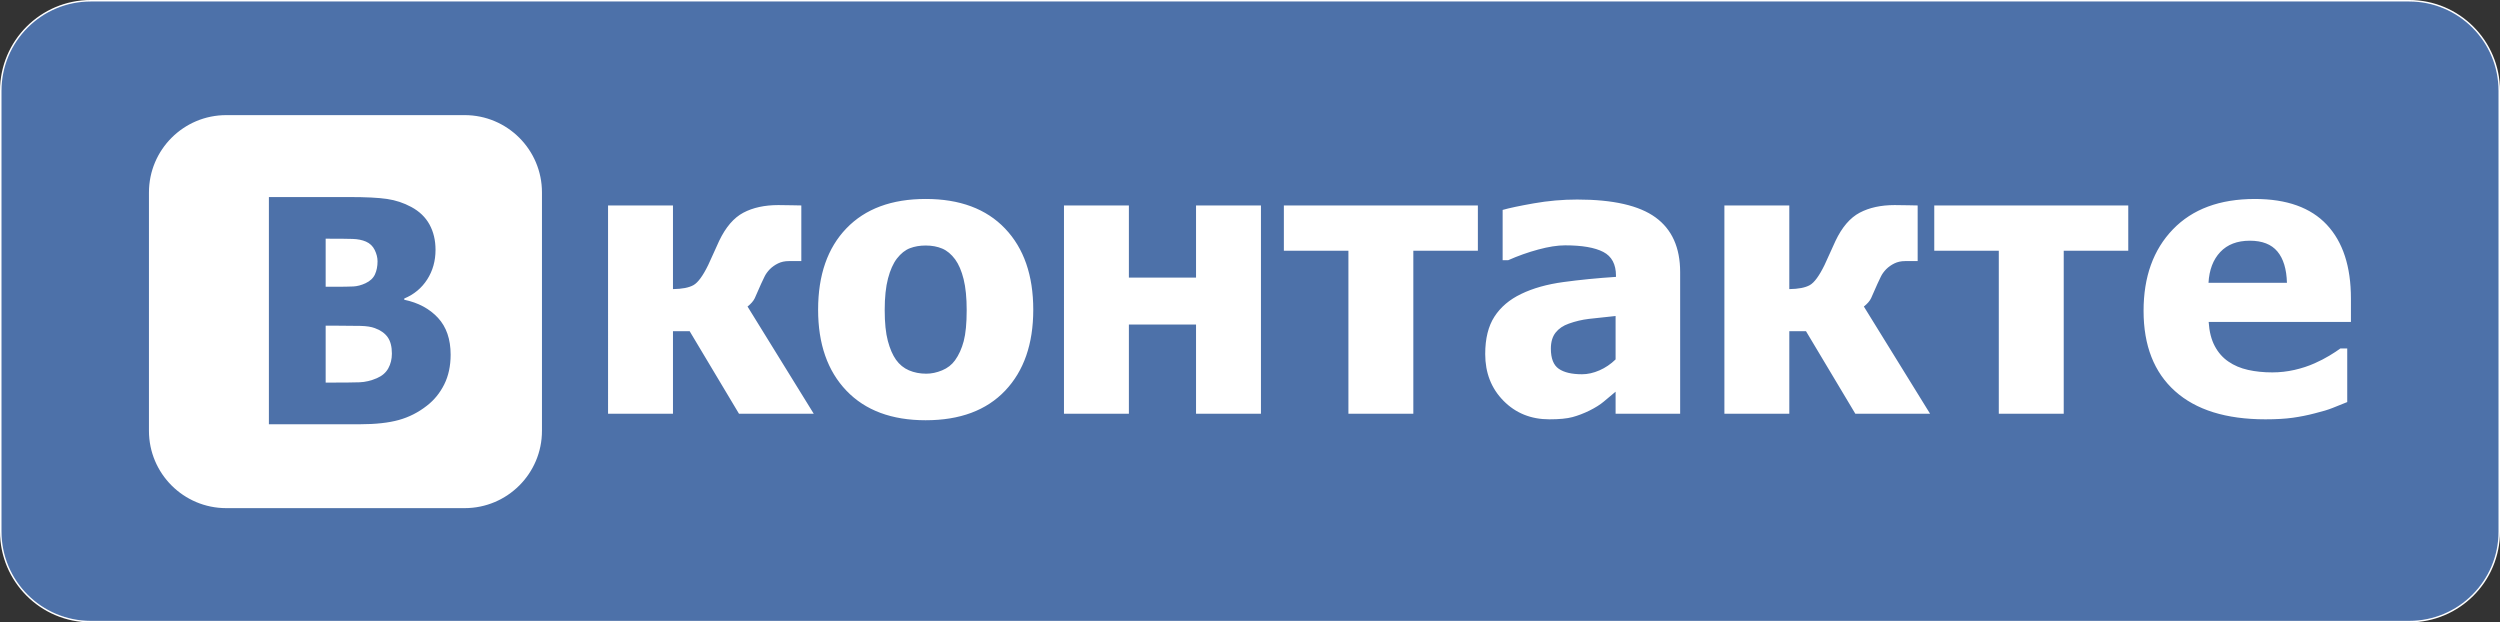 <svg xmlns="http://www.w3.org/2000/svg" width="2078.75" height="517.5"><rect width="100%" height="100%" fill="#333333" stroke="none"/><path d="M75.533.62h1927.683c41.377 0 74.918 33.537 74.918 74.908v366.435c0 41.375-33.54 74.912-74.918 74.912H75.533c-41.37 0-74.908-33.537-74.908-74.912V75.528c0-41.37 33.537-74.91 74.908-74.91" fill="#4d71a9"/><path d="M75.533.62h1927.683c41.377 0 74.918 33.537 74.918 74.908v366.435c0 41.375-33.54 74.912-74.918 74.912H75.533c-41.37 0-74.908-33.537-74.908-74.912V75.528c0-41.37 33.537-74.91 74.908-74.91z" fill="none" stroke="#fff" stroke-width="1.25" stroke-miterlimit="10"/><path d="M303.904 235.524c-3.47 1.61-6.83 2.496-10.085 2.667-3.257.17-8.948.253-17.07.253h-5.96v-39.968h3.298c8.46 0 14.824.064 19.095.193 4.272.127 7.972.866 11.105 2.218 3.3 1.442 5.726 3.766 7.293 6.978 1.567 3.217 2.35 6.346 2.35 9.39 0 4.147-.722 7.783-2.157 10.912-1.442 3.133-4.062 5.583-7.87 7.358zm9.516 78.92c-4.907 2.118-9.724 3.26-14.463 3.427-4.737.173-13.282.258-25.628.258h-2.54V270.8h8.753c8.458 0 15.206.062 20.24.19 5.03.127 8.985.743 11.862 1.84 4.737 1.693 8.288 4.186 10.657 7.485 2.37 3.3 3.556 7.866 3.556 13.705 0 4.566-1 8.65-2.985 12.245-1.986 3.593-5.136 6.322-9.453 8.18zm50.754-50.18c-7.02-7.568-16.368-12.58-28.04-15.036v-1.016c8.12-3.38 14.484-8.668 19.095-15.86 4.608-7.187 6.913-15.393 6.913-24.612 0-7.95-1.67-14.97-5.01-21.064-3.343-6.09-8.396-10.952-15.164-14.59-6.263-3.384-12.962-5.604-20.11-6.66-7.15-1.06-17.657-1.588-31.533-1.588h-66.74v188.927h75.622c13.11 0 23.92-1.184 32.418-3.555 8.502-2.364 16.307-6.34 23.41-11.924 6.007-4.652 10.786-10.533 14.34-17.638 3.55-7.106 5.328-15.353 5.328-24.74 0-12.856-3.51-23.073-10.532-30.644zm22.18 158.25H188.14c-35.505 0-64.287-28.783-64.287-64.288V160.013c0-35.504 28.782-64.287 64.287-64.287h198.214c35.505 0 64.286 28.783 64.286 64.287v198.213c0 35.505-28.78 64.29-64.286 64.29zm228.126-78.48l-41.022-68.63h-13.883v68.63h-53.98V170.836h53.98v69.557c7.607-.1 13.29-1.207 17.043-3.317 3.752-2.106 7.84-7.684 12.26-16.733 1.44-3.085 2.98-6.476 4.63-10.177 1.643-3.704 3.135-6.993 4.47-9.87 5.45-11.417 12.16-19.23 20.13-23.443 7.964-4.216 17.657-6.326 29.07-6.326 4.01 0 7.81.054 11.41.156 3.598.104 6.174.153 7.714.153v46.27h-10.487c-3.29 0-6.247.642-8.87 1.927-2.62 1.285-4.912 2.905-6.862 4.86-1.956 2.054-3.418 4.11-4.396 6.166-.98 2.06-1.927 4.062-2.855 6.016-2.365 5.55-4.11 9.51-5.24 11.874-1.134 2.365-3.14 4.68-6.017 6.94l55.06 89.144H614.48zM801.253 232.14c-1.698-6.836-4.035-12.31-7.016-16.424-3.19-4.32-6.786-7.326-10.796-9.024-4.01-1.693-8.586-2.542-13.724-2.542-4.838 0-9.205.744-13.112 2.238-3.91 1.49-7.507 4.342-10.795 8.557-3.087 4.01-5.55 9.51-7.405 16.503-1.85 6.993-2.773 15.785-2.773 26.373 0 10.592.87 19.15 2.62 25.68 1.747 6.53 4.01 11.747 6.785 15.654 2.878 4.01 6.478 6.94 10.797 8.79 4.317 1.853 9.098 2.776 14.342 2.776 4.32 0 8.715-.923 13.187-2.776 4.473-1.85 8.043-4.625 10.72-8.328 3.186-4.418 5.6-9.742 7.25-15.963 1.643-6.218 2.466-14.83 2.466-25.832 0-10.278-.85-18.84-2.547-25.68zm-31.537 117.292c-28.28 0-50.258-8.198-65.937-24.6-15.677-16.4-23.518-38.838-23.518-67.318 0-28.79 7.84-51.333 23.517-67.63 15.678-16.296 37.656-24.445 65.936-24.445 28.377 0 50.376 8.2 66.008 24.598 15.63 16.402 23.442 38.893 23.442 67.476 0 28.48-7.788 50.92-23.364 67.318-15.58 16.402-37.61 24.6-66.086 24.6zm224.787-79.582h-55.83v74.184h-53.978V170.836h53.977v59.994h55.83v-59.994h53.98v173.198h-53.98V269.85zm180.682 74.184h-53.98V208.468h-53.673v-37.632h161.322v37.632h-53.67v135.566zm168.183-81.28c-9.15.928-16.55 1.726-22.2 2.393-5.663.67-11.214 1.98-16.663 3.934-4.725 1.647-8.4 4.14-11.026 7.478-2.626 3.344-3.938 7.79-3.938 13.34 0 8.127 2.188 13.707 6.562 16.735 4.363 3.035 10.814 4.553 19.35 4.553 4.726 0 9.563-1.084 14.5-3.242 4.938-2.16 9.413-5.19 13.414-9.1v-36.09zm0 62.928c-3.7 3.086-7.013 5.858-9.938 8.326-2.937 2.47-6.875 4.936-11.8 7.406-4.84 2.363-9.537 4.16-14.113 5.397-4.574 1.232-10.975 1.85-19.2 1.85-15.325 0-28.05-5.138-38.175-15.423-10.13-10.28-15.192-23.234-15.192-38.863 0-12.85 2.57-23.234 7.71-31.154 5.14-7.92 12.545-14.19 22.206-18.82 9.776-4.725 21.438-8.015 35.013-9.866 13.574-1.854 28.174-3.293 43.8-4.32v-.924c0-9.565-3.525-16.17-10.563-19.82-7.05-3.648-17.612-5.477-31.7-5.477-6.375 0-13.825 1.158-22.362 3.475-8.526 2.31-16.862 5.268-24.976 8.866h-4.633v-41.796c5.346-1.543 13.983-3.37 25.907-5.477 11.925-2.105 23.963-3.16 36.088-3.16 29.826 0 51.538 4.96 65.163 14.884 13.625 9.925 20.438 25.064 20.438 45.42v117.83h-53.675v-18.352zm199.348 18.352l-41.023-68.63h-13.887v68.63h-53.974V170.836h53.974v69.557c7.61-.1 13.292-1.207 17.047-3.317 3.755-2.106 7.836-7.684 12.257-16.733 1.43-3.085 2.976-6.476 4.634-10.177 1.63-3.704 3.117-6.993 4.478-9.87 5.427-11.417 12.143-19.23 20.12-23.443 7.965-4.216 17.657-6.326 29.064-6.326 4.01 0 7.808.054 11.407.156 3.6.104 6.178.153 7.723.153v46.27h-10.486c-3.288 0-6.25.642-8.87 1.927-2.622 1.285-4.918 2.905-6.86 4.86-1.97 2.054-3.428 4.11-4.406 6.166-.978 2.06-1.927 4.062-2.848 6.016-2.366 5.55-4.11 9.51-5.243 11.874-1.134 2.365-3.146 4.68-6.022 6.94l55.066 89.144h-62.15zm173.272 0H1662V208.468h-53.662v-37.632h161.312v37.632h-53.662v135.566zm177.665-134.948c-4.988-5.963-12.626-8.944-22.913-8.944-10.472 0-18.676 3.134-24.585 9.406-5.923 6.27-9.183 14.805-9.792 25.6h65.225c-.31-11.41-2.96-20.1-7.935-26.062zm-57.148 58.605c.51 8.022 2.21 14.73 5.1 20.13 2.878 5.397 6.675 9.69 11.408 12.876 4.634 3.188 10.018 5.474 16.197 6.864 6.164 1.388 12.894 2.08 20.192 2.08 6.277 0 12.44-.692 18.52-2.08 6.065-1.39 11.606-3.214 16.65-5.476 4.42-1.954 8.516-4.06 12.257-6.325 3.754-2.26 6.815-4.266 9.182-6.014h5.71v44.57c-4.42 1.753-8.46 3.37-12.115 4.86-3.656 1.49-8.658 3.007-15.035 4.55-5.852 1.543-11.903 2.75-18.11 3.625-6.234.872-13.815 1.31-22.756 1.31-32.705 0-57.758-7.812-75.187-23.442-17.43-15.628-26.145-37.886-26.145-66.782 0-28.274 8.12-50.84 24.373-67.706 16.253-16.86 38.953-25.29 68.172-25.29 26.527 0 46.464 7.148 59.84 21.438 13.363 14.29 20.037 34.75 20.037 61.38v19.433h-118.292" fill="#fff" fill-rule="evenodd"/></svg>